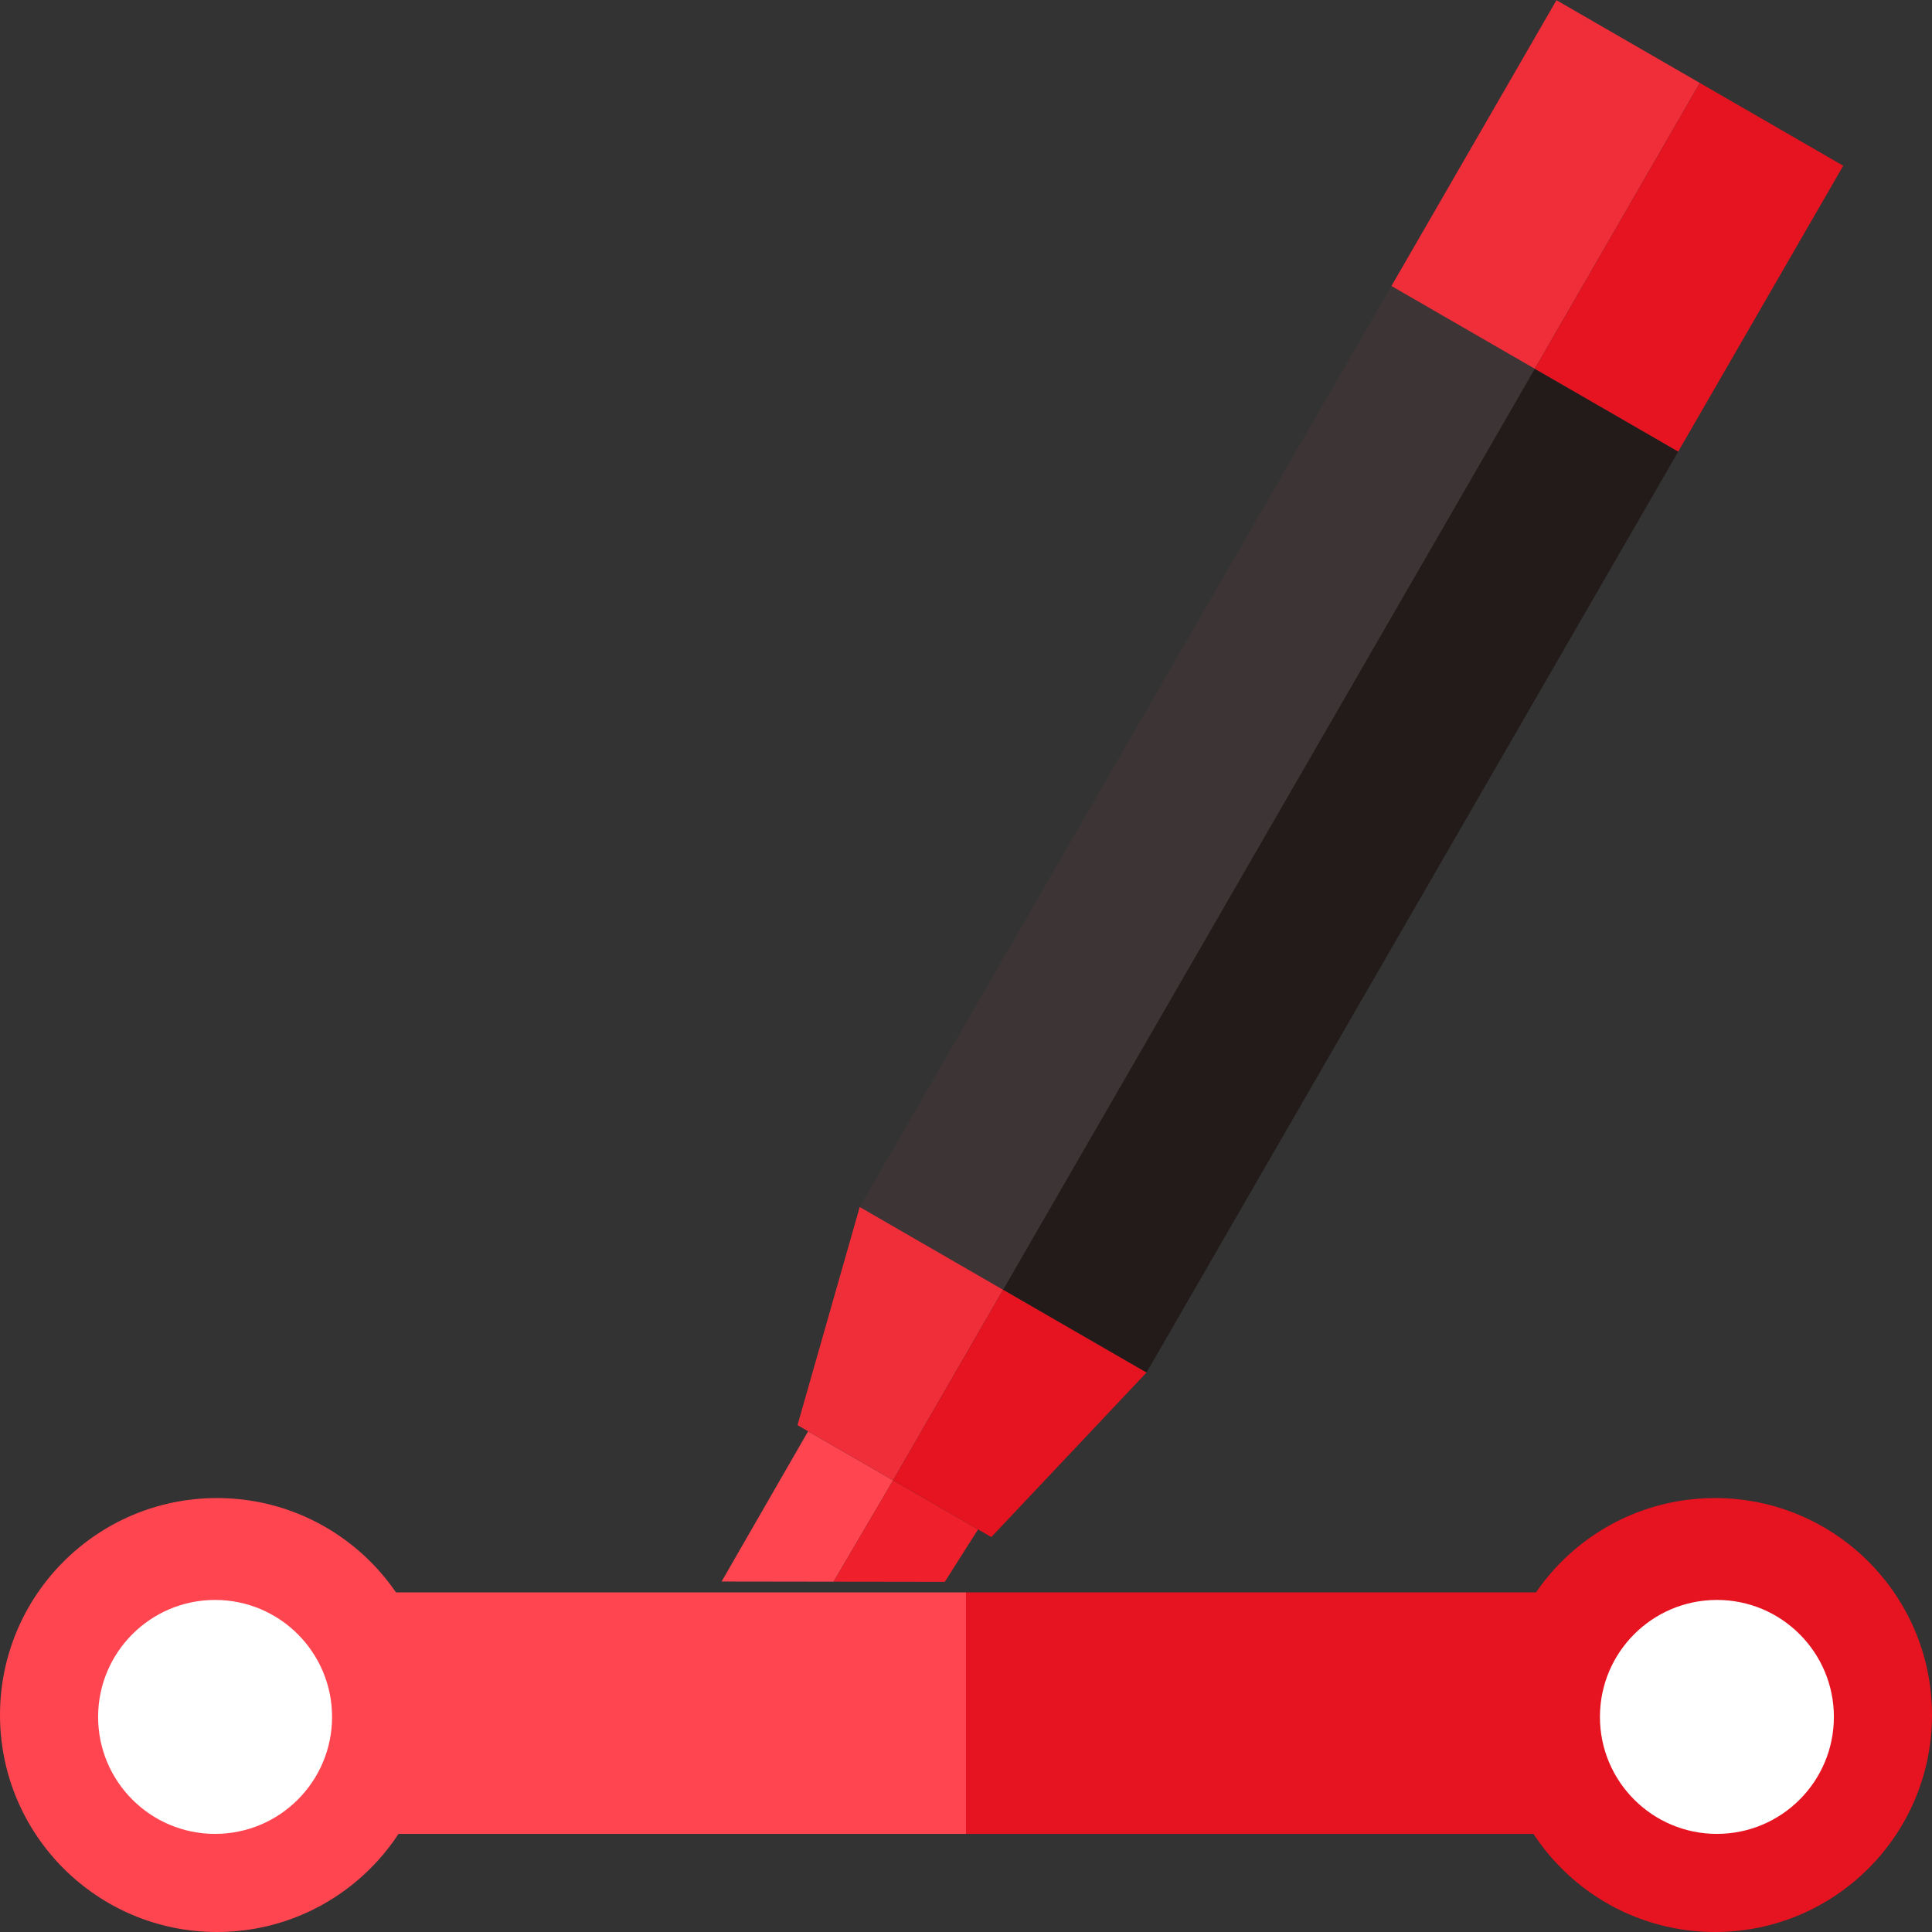 <svg width="512" height="512" viewBox="0 0 512 512" fill="none" xmlns="http://www.w3.org/2000/svg">
<rect x="0" y="0" width="512" height="512" fill="#333333" stroke="none"/>
<rect x="265.452" y="341.589" width="281.833" height="44.313" transform="rotate(-60 265.452 341.589)" fill="#231A1A"/>
<rect x="227.833" y="319.869" width="281.833" height="43.876" transform="rotate(-60 227.833 319.869)" fill="#3D3535"/>
<rect x="368.749" y="75.795" width="87.465" height="43.876" transform="rotate(-60 368.749 75.795)" fill="#F02E3A"/>
<rect x="406.747" y="97.733" width="87.465" height="43.876" transform="rotate(-60 406.747 97.733)" fill="#E51420"/>
<path d="M191.225 419.118L214.158 379.305L236.676 392.306L220.908 419.16L191.225 419.118Z" fill="#FF4550"/>
<path d="M220.908 419.16L236.676 392.306L259.193 405.306L250.383 419.202L220.908 419.16Z" fill="#EF202C"/>
<path d="M211.344 377.68L227.833 319.869L265.831 341.807L236.676 392.306L211.344 377.68Z" fill="#F02E3A"/>
<path d="M236.676 392.306L265.831 341.807L303.829 363.746L262.711 407.337L236.676 392.306Z" fill="#E51420"/>
<rect x="23" y="422" width="233" height="64" fill="#FF4550"/>
<rect x="256" y="422" width="235" height="64" fill="#E51420"/>
<circle cx="57.5" cy="454.5" r="57.5" fill="#FF4550"/>
<circle cx="57" cy="455" r="31" fill="white"/>
<circle cx="454.5" cy="454.5" r="57.5" fill="#E51420"/>
<circle cx="455" cy="455" r="31" fill="white"/>
</svg>
